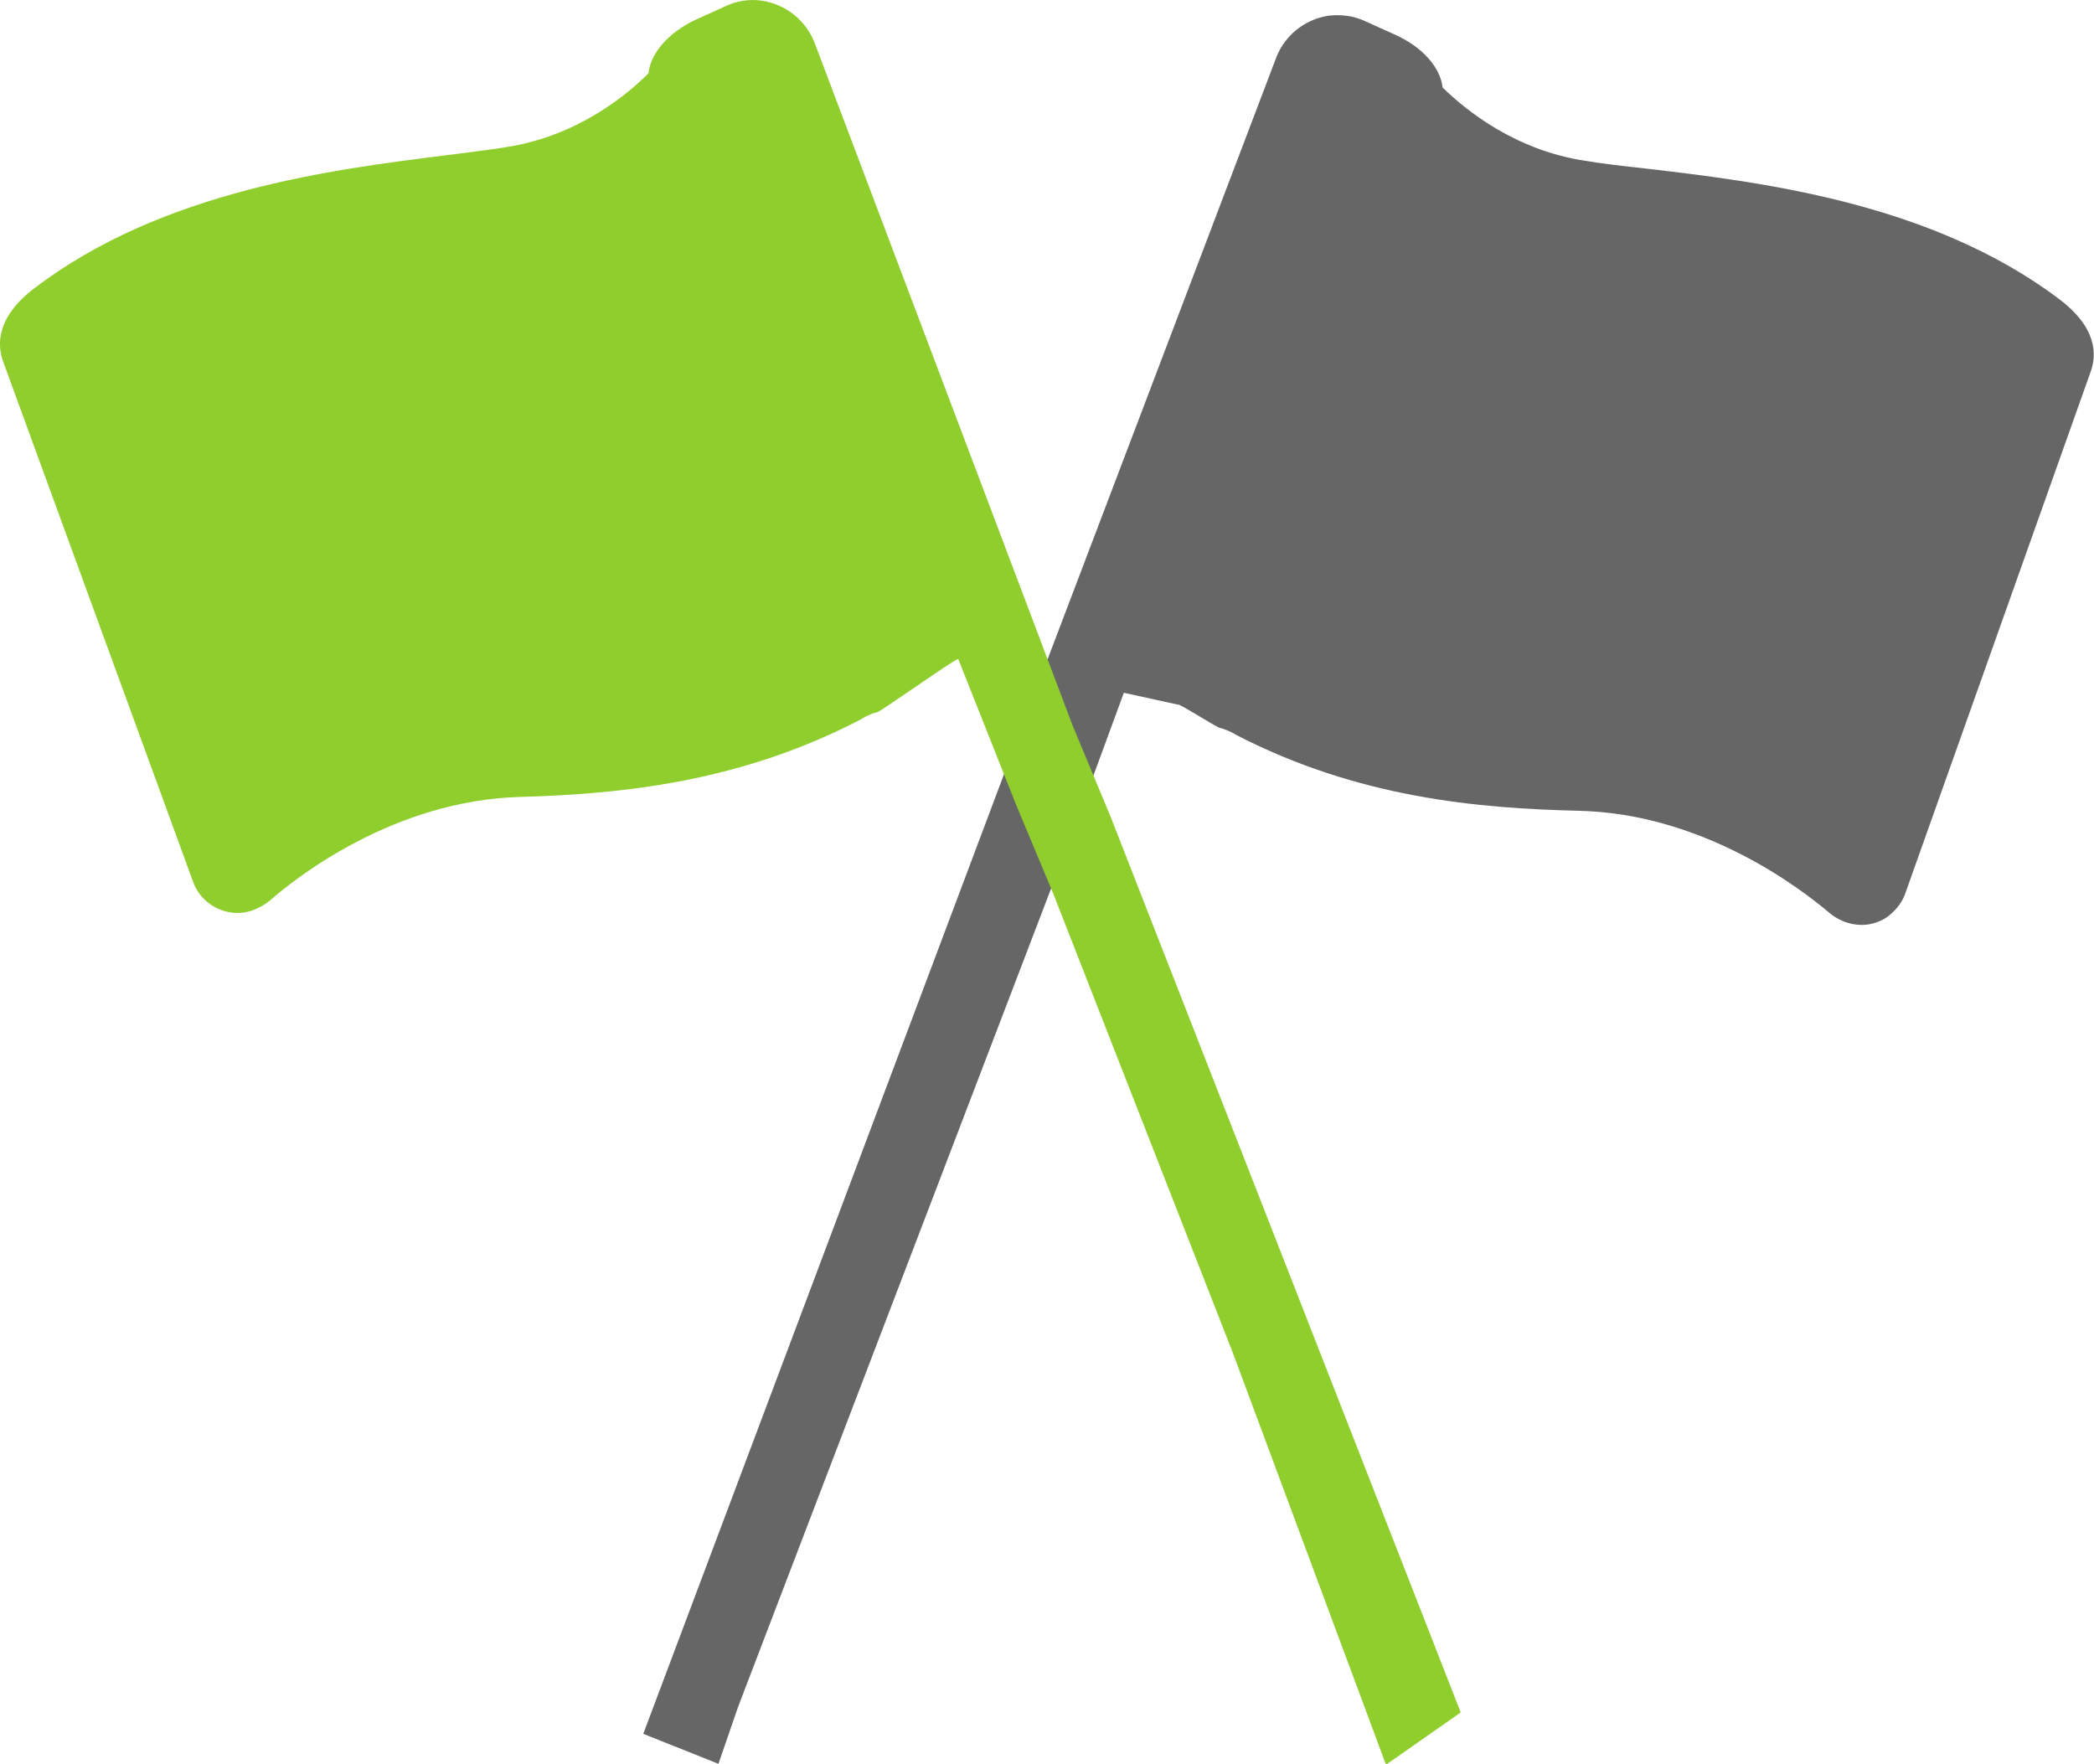 <?xml version="1.0" encoding="utf-8"?>
<!-- Generator: Adobe Illustrator 23.0.1, SVG Export Plug-In . SVG Version: 6.00 Build 0)  -->
<svg version="1.1" id="Слой_1" xmlns="http://www.w3.org/2000/svg" xmlns:xlink="http://www.w3.org/1999/xlink" x="0px" y="0px"
	 width="440.1px" height="370.7px" viewBox="0 0 440.1 370.7" enable-background="new 0 0 440.1 370.7" xml:space="preserve">
<path fill="#666666" d="M 432.7 62.8 C 405.6 42.4 369.5 38.2 345.7 35.4 C 341.1 34.9 336.8 34.4 333.2 33.8 C 318.5 31.6 308.1 23.2 303.2 18.4 C 302.7 14.1 298.9 9.8 293 7.2 L 286.8 4.4 C 284.4 3.3 281.8 3 279.2 3.3 C 274 4.1 269.7 7.7 268 12.7 L 212.6 158.5 L 135.2 364.4 L 151 370.7 L 155.1 358.8 L 225.4 175 L 236.2 145.6 L 247.6 148.1 C 247.7 147.7 256.3 153.3 256.5 153 C 257.5 153.3 258.5 153.7 259.4 154.2 L 259.7 154.4 C 285.4 167.7 310.6 169.9 331.8 170.4 C 358.1 171 378.6 186.9 384.3 191.7 C 386.6 193.7 389.6 194.7 392.6 194.3 C 394.4 194 396.1 193.3 397.4 192.1 C 398.8 190.9 399.9 189.4 400.5 187.6 L 439.3 78.4 C 440.8 74.5 440.7 68.8 432.7 62.8 Z"/>
<path fill="#90CE2E" d="M 233.4 171.6 L 225.4 152.4 L 171.4 9.5 C 169.6 4.4 165.2 0.8 159.8 0.1 C 157.3 -0.2 154.8 0.2 152.5 1.3 L 146.3 4.1 C 140.5 6.8 136.7 11.2 136.3 15.4 C 131.5 20.2 121.2 28.6 106.5 30.9 C 102.9 31.5 98.6 32 94 32.6 C 70.1 35.6 34.2 40 7.2 60.6 C -0.7 66.6 -0.7 72.4 0.7 76.1 L 40.5 185.1 C 41.7 188.7 44.9 191.3 48.7 191.8 C 50.1 192 51.6 191.8 52.9 191.4 C 54.3 190.9 55.6 190.2 56.8 189.2 C 62.4 184.3 82.8 168.3 109.1 167.5 C 130.3 166.9 155.5 164.5 181.1 151.1 L 181.4 150.9 C 182.3 150.4 183.3 149.9 184.3 149.7 C 184.5 150 201.2 138.1 201.4 138.5 L 213.5 169 L 221.4 187.9 L 221.4 187.9 L 259.1 284.3 L 291.3 370.9 L 307 359.9 L 233.4 171.6"/>
</svg>
